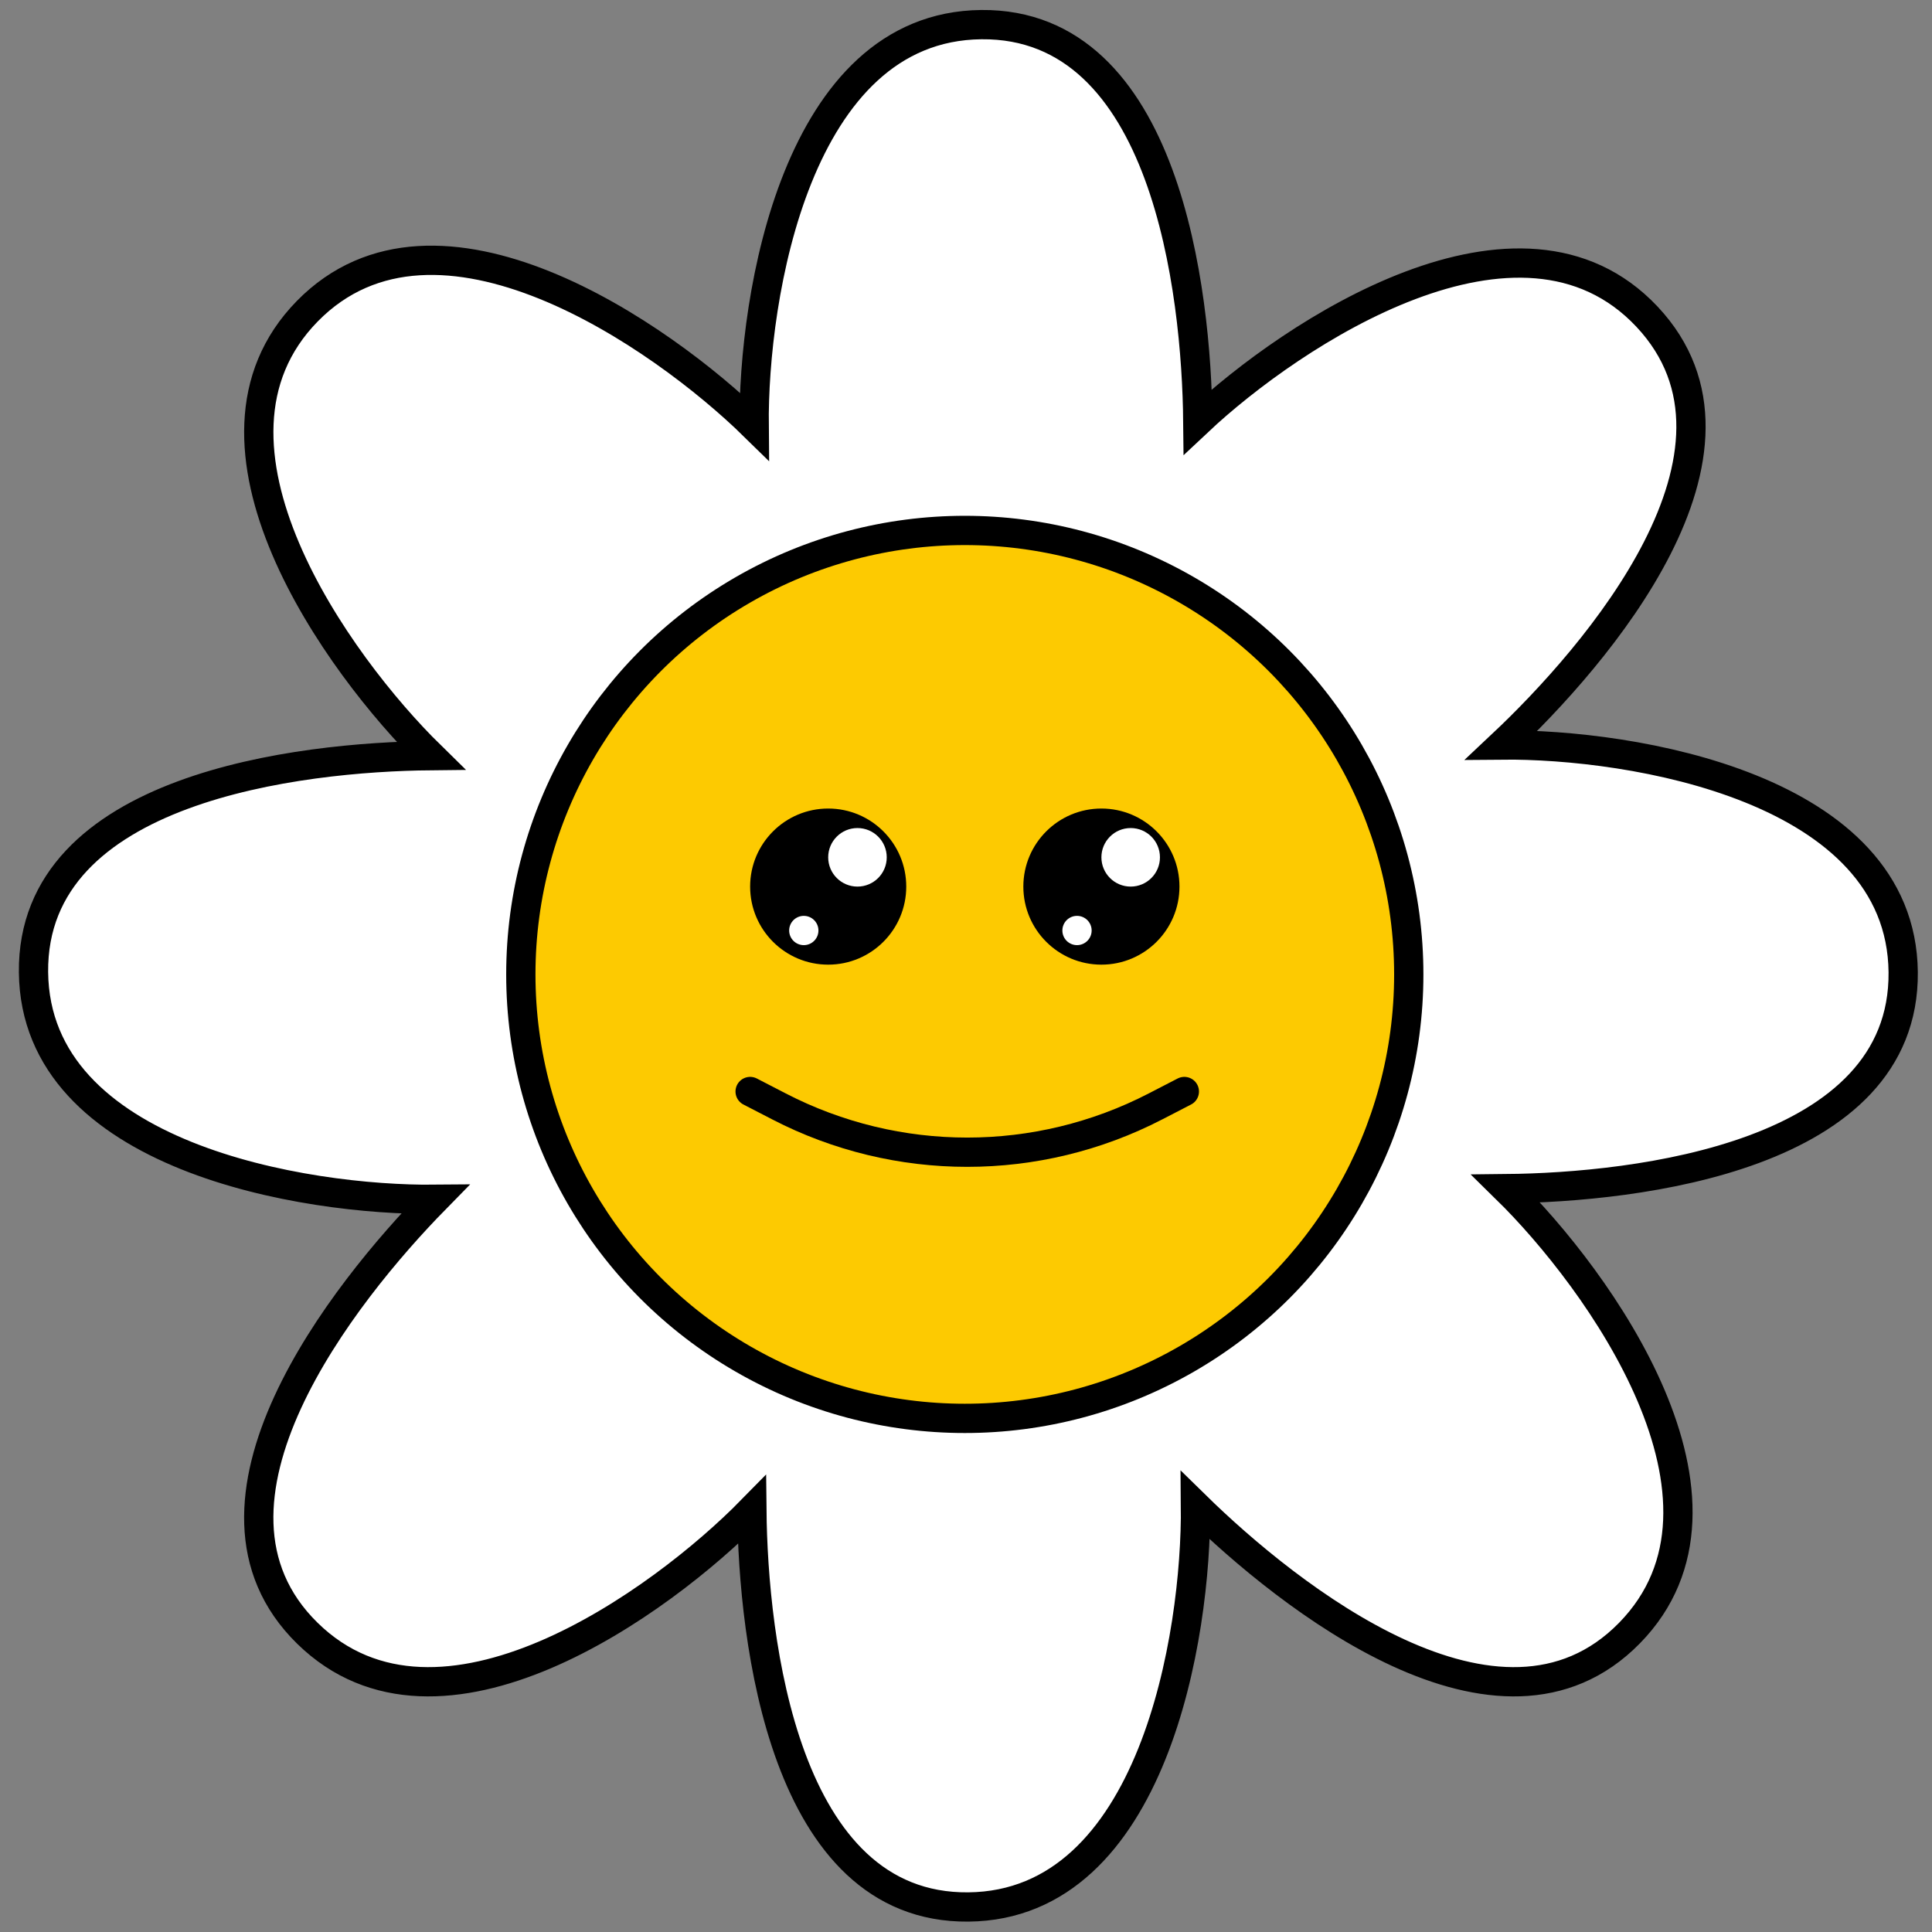 <svg width="198" height="198" viewBox="0 0 198 198" fill="none" xmlns="http://www.w3.org/2000/svg">
<rect x="0" y="0" width="198" height="198" fill="#808080" stroke="none"/>
<g clip-path="url(#clip0_40_4339)">
<path d="M168.79 32.454C155.813 18.648 132.44 34.119 122.759 43.219C122.626 29.932 119.511 2.335 100.565 2.524C81.619 2.712 77.157 30.384 77.289 43.67C67.801 34.369 44.759 18.361 31.495 31.891C18.231 45.422 34.641 68.141 44.129 77.442C30.843 77.574 3.246 80.689 3.434 99.636C3.623 118.582 31.296 123.045 44.583 122.912C35.281 132.401 17.97 154.118 31.5 167.381C45.031 180.645 67.753 164.233 77.054 154.744C77.186 168.031 80.297 195.625 99.243 195.436C118.189 195.248 122.652 167.577 122.52 154.291C132.008 163.592 153.725 180.904 166.989 167.373C180.253 153.843 163.84 131.121 154.351 121.82C167.638 121.688 195.235 118.572 195.047 99.626C194.858 80.68 167.186 76.218 153.899 76.351C163.581 67.251 181.766 46.26 168.79 32.454Z" fill="white" stroke="black" stroke-width="3"/>
<circle cx="98.877" cy="99.862" r="45.5" fill="#FDCA01" stroke="black" stroke-width="3"/>
<circle cx="112.877" cy="90.862" r="8" fill="black"/>
<circle cx="115.877" cy="87.862" r="3" fill="white"/>
<circle cx="110.377" cy="95.362" r="1.5" fill="white"/>
<circle cx="84.877" cy="90.862" r="8" fill="black"/>
<circle cx="87.877" cy="87.862" r="3" fill="white"/>
<circle cx="82.377" cy="95.362" r="1.5" fill="white"/>
<path d="M76.877 111.863L79.843 113.395C91.939 119.647 106.315 119.647 118.411 113.395L121.377 111.863" stroke="black" stroke-width="3" stroke-linecap="round"/>
</g>
</svg>
